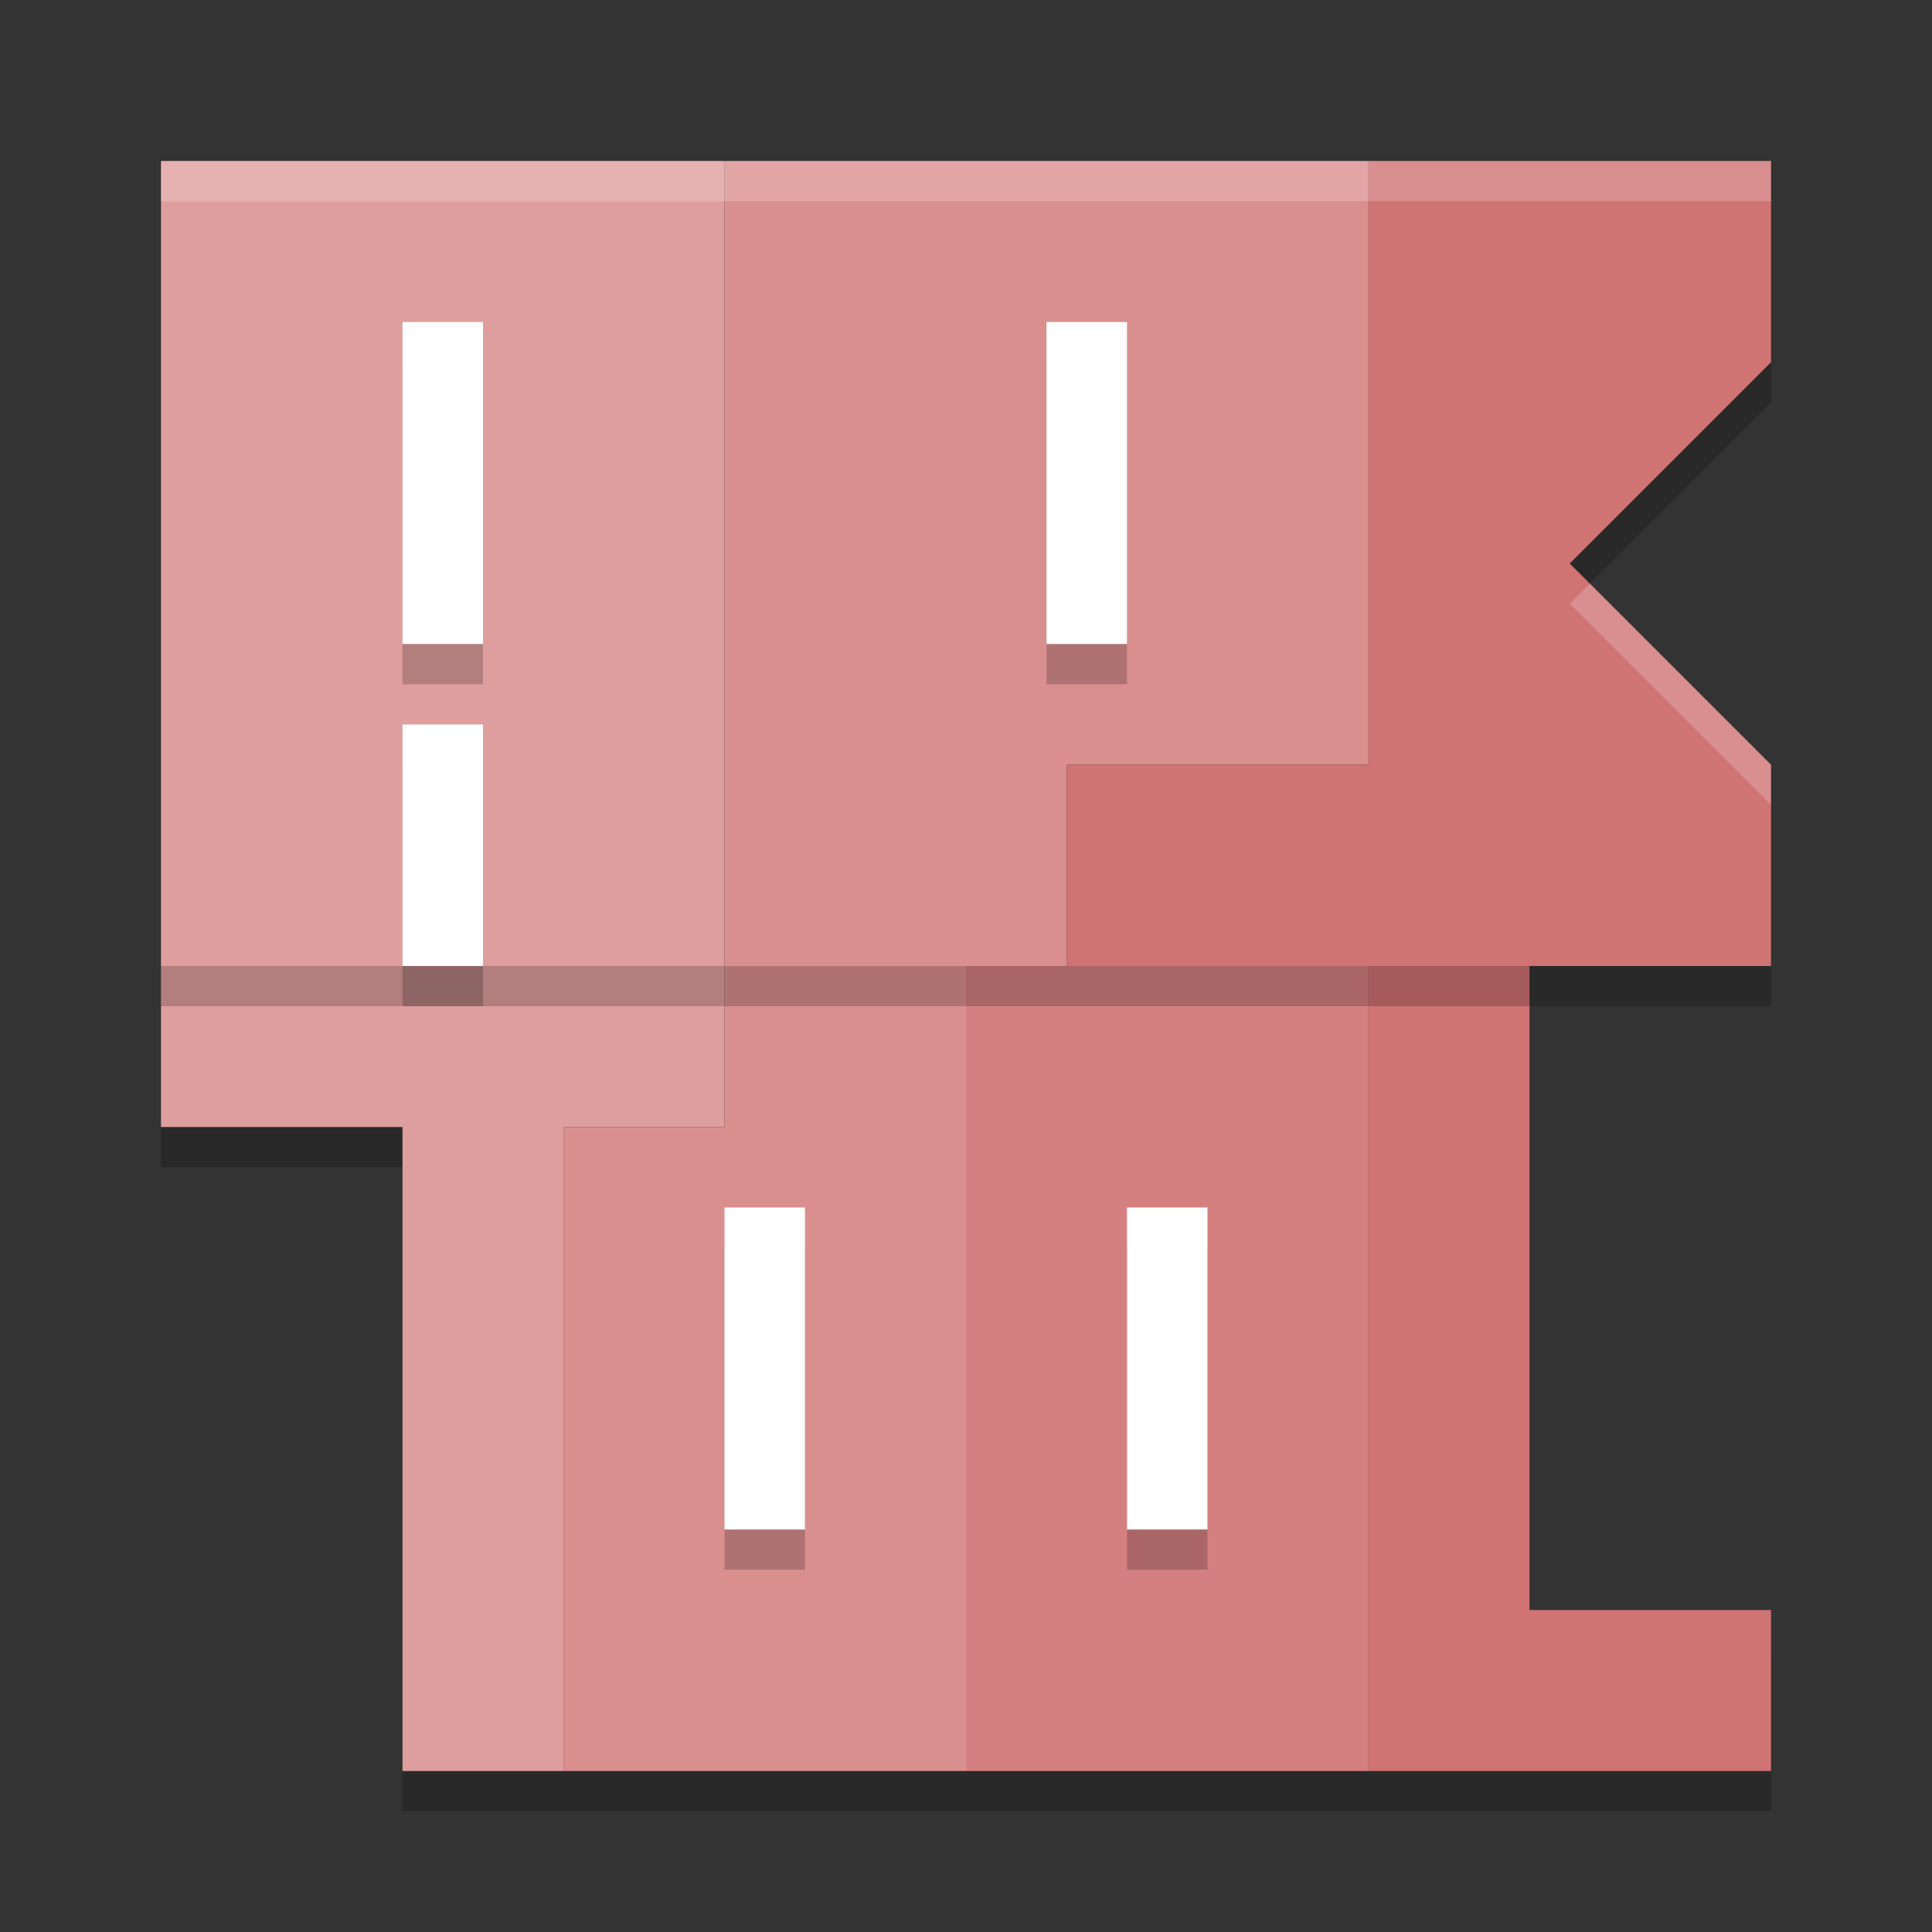 <?xml version="1.0" encoding="UTF-8" standalone="no"?>
<svg
   xmlns:dc="http://purl.org/dc/elements/1.1/"
   xmlns:cc="http://creativecommons.org/ns#"
   xmlns:rdf="http://www.w3.org/1999/02/22-rdf-syntax-ns#"
   xmlns:svg="http://www.w3.org/2000/svg"
   xmlns="http://www.w3.org/2000/svg"
   xmlns:sodipodi="http://sodipodi.sourceforge.net/DTD/sodipodi-0.dtd"
   xmlns:inkscape="http://www.inkscape.org/namespaces/inkscape"
   width="48"
   height="48"
   version="1.1"
   id="svg34"
   sodipodi:docname="apktool.svg"
   inkscape:version="0.92.5 (2060ec1f9f, 2020-04-08)">
  <rect width="100%" height="100%" fill="#333333" stroke="none"/>
  <defs
     id="defs38" />
  <sodipodi:namedview
     pagecolor="#ffffff"
     bordercolor="#d98c8c"
     borderopacity="1"
     objecttolerance="10"
     gridtolerance="10"
     guidetolerance="10"
     inkscape:pageopacity="0"
     inkscape:pageshadow="2"
     inkscape:window-width="783"
     inkscape:window-height="480"
     id="namedview36"
     showgrid="false"
     inkscape:zoom="4.9166667"
     inkscape:cx="25.016949"
     inkscape:cy="24"
     inkscape:window-x="0"
     inkscape:window-y="28"
     inkscape:window-maximized="0"
     inkscape:current-layer="g32" />
  <g
     transform="matrix(2,0,0,2,2,2)"
     id="g32">
    <path
       d="m1 11.5v2h3v8h17v-2h-3v-8h-10z"
       style="opacity:.2"
       id="path2" />
    <path
       d="m1 11v2h3v8h2v-8h2v-2z"
       style="fill:#df9e9e;fill-opacity:1"
       id="path4" />
    <path
       d="m6 13v8h5v-10h-3v2z"
       style="fill:#da8f8f;fill-opacity:1"
       id="path6" />
    <path
       d="m11 11v10h5v-10z"
       style="fill:#d58080;fill-opacity:1"
       id="path8" />
    <path
       d="m16 11v10h5v-2h-3v-8z"
       style="fill:#d07373;fill-opacity:1"
       id="path10" />
    <path
       d="m1 1.5v10h20v-2.5l-2.5-2.5 2.5-2.5v-2.5h-13z"
       style="opacity:.2"
       id="path12" />
    <path
       d="m1 11h7v-10h-7z"
       style="fill:#df9e9e;fill-opacity:1"
       id="path14" />
    <path
       d="m8 11h4.25v-2.5h3.75v-7.5h-8z"
       style="fill:#da8f8f;fill-opacity:1"
       id="path16" />
    <path
       d="m12.25 8.5v2.5h8.75v-2.5l-2.5-2.5 2.5-2.5v-2.5h-5v7.5z"
       style="fill:#d07373;fill-opacity:1"
       id="path18" />
    <path
       d="m4 3.5v4h1v-4zm8 0v4h1v-4zm-8 5v3h1v-3z"
       style="opacity:.2"
       id="path20" />
    <path
       d="m4 3v4h1v-4zm8 0v4h1v-4zm-8 5v3h1v-3z"
       style="fill:#ffffff"
       id="path22" />
    <path
       d="m8 14.5v4h1v-4zm5 0v4h1v-4z"
       style="opacity:.2"
       id="path24" />
    <rect
       x="8"
       y="14"
       width="1"
       height="4"
       style="fill:#ffffff"
       id="rect26" />
    <rect
       x="13"
       y="14"
       width="1"
       height="4"
       style="fill:#ffffff"
       id="rect28" />
    <path
       d="m1 1v0.5h20v-0.5h-13zm17.75 5.25-0.25 0.25 2.5 2.5v-0.5z"
       style="fill:#ffffff;opacity:.2"
       id="path30" />
  </g>
</svg>

